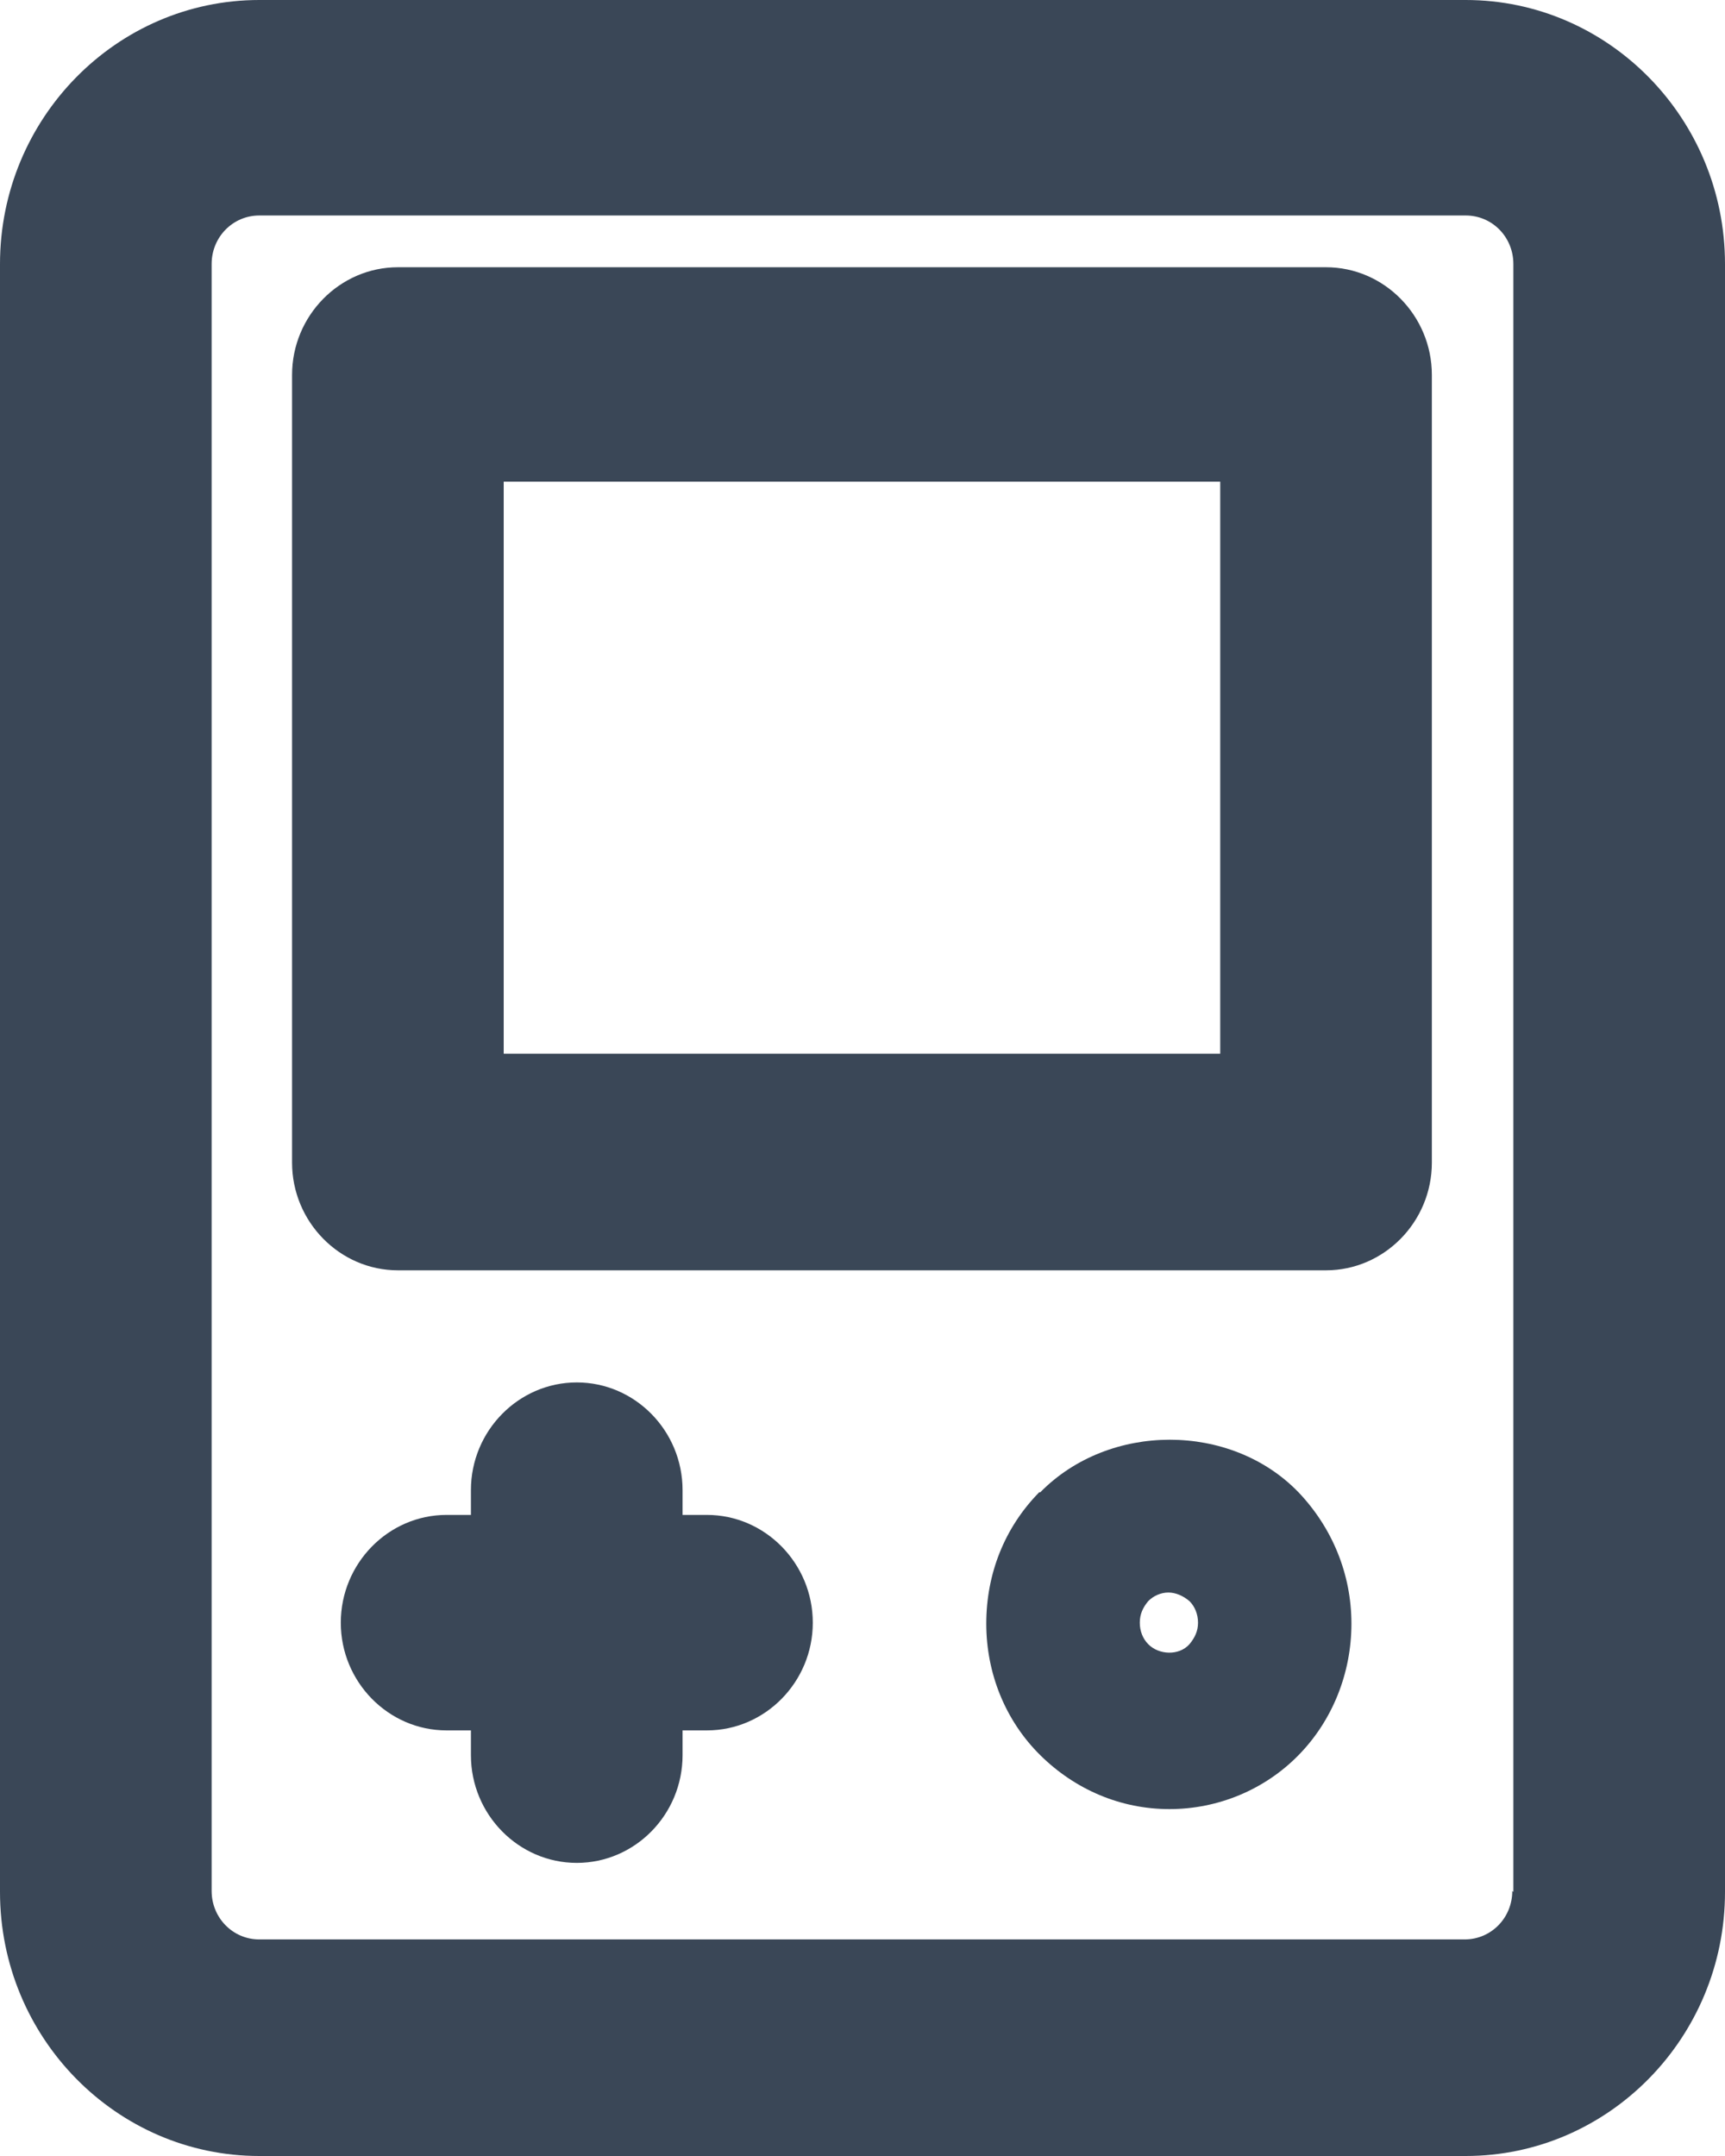 <svg width="16" height="20" viewBox="0 0 16 20" fill="none" xmlns="http://www.w3.org/2000/svg">
<path d="M9.639 13.843C9.315 14.173 9.148 14.603 9.148 15.062C9.148 15.522 9.325 15.962 9.649 16.282C9.973 16.602 10.395 16.782 10.847 16.782C11.298 16.782 11.73 16.602 12.044 16.282C12.358 15.962 12.535 15.522 12.535 15.062C12.535 14.603 12.358 14.173 12.044 13.843C11.416 13.193 10.287 13.193 9.649 13.843H9.639ZM11.033 15.252C10.935 15.362 10.748 15.352 10.65 15.252C10.601 15.202 10.572 15.132 10.572 15.053C10.572 14.973 10.601 14.912 10.65 14.853C10.699 14.803 10.768 14.773 10.837 14.773C10.905 14.773 10.974 14.803 11.033 14.853C11.082 14.902 11.112 14.973 11.112 15.053C11.112 15.132 11.082 15.192 11.033 15.252Z" fill="#3A4757"/>
<path d="M2.405 0C1.08 0 0 1.099 0 2.449V17.551C0 18.901 1.08 20 2.405 20H13.595C14.92 20 16 18.901 16 17.551V2.449C16 1.099 14.92 0 13.595 0H2.405ZM14.027 17.541C14.027 17.791 13.831 17.991 13.585 17.991H2.405C2.16 17.991 1.963 17.791 1.963 17.541V2.449C1.963 2.199 2.16 1.999 2.405 1.999H13.595C13.841 1.999 14.037 2.199 14.037 2.449V17.551L14.027 17.541Z" fill="#3A4757"/>
<path d="M12.299 2.479H3.691C3.151 2.479 2.709 2.929 2.709 3.478V10.785C2.709 11.334 3.151 11.784 3.691 11.784H12.299C12.839 11.784 13.281 11.334 13.281 10.785V3.478C13.281 2.929 12.839 2.479 12.299 2.479ZM11.318 9.775H4.672V4.468H11.318V9.775Z" fill="#3A4757"/>
<path d="M6.557 14.053H6.331V13.823C6.331 13.273 5.89 12.824 5.35 12.824C4.81 12.824 4.368 13.273 4.368 13.823V14.053H4.142C3.602 14.053 3.161 14.503 3.161 15.053C3.161 15.602 3.602 16.052 4.142 16.052H4.368V16.282C4.368 16.832 4.81 17.281 5.35 17.281C5.89 17.281 6.331 16.832 6.331 16.282V16.052H6.557C7.097 16.052 7.539 15.602 7.539 15.053C7.539 14.503 7.097 14.053 6.557 14.053Z" fill="#3A4757"/>
</svg>